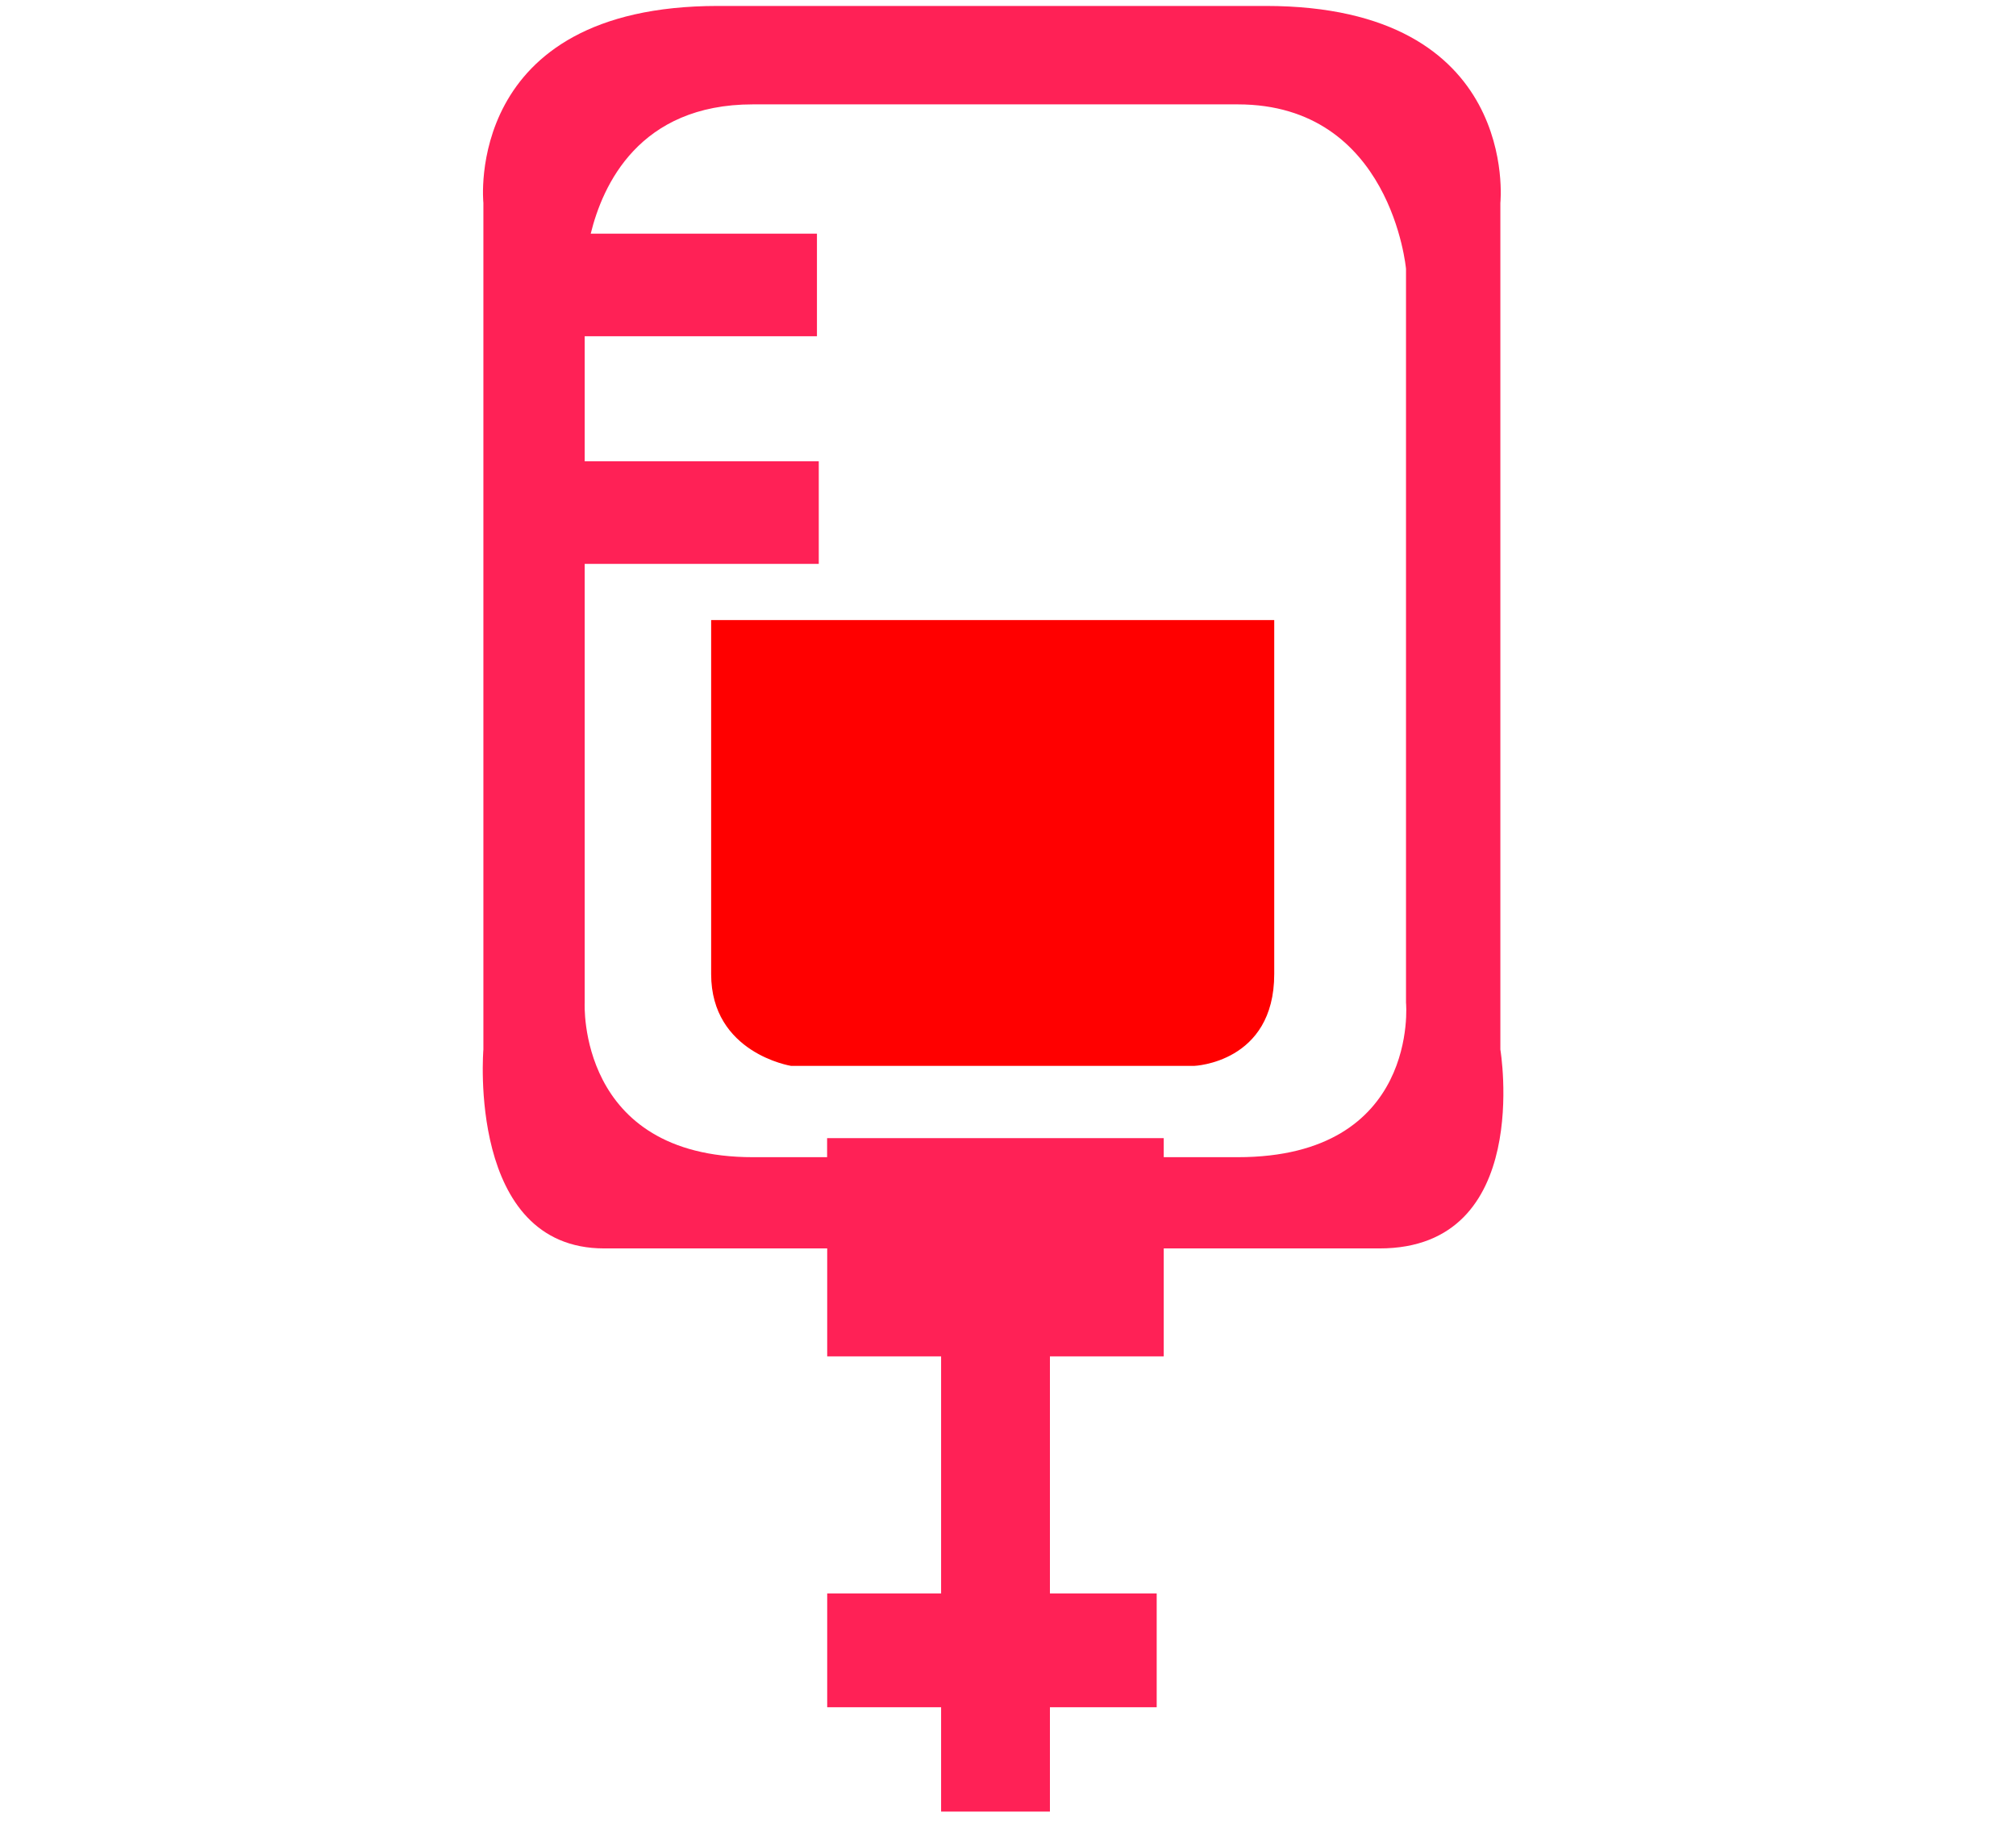 <svg width="31" height="28" viewBox="0 0 41 38" fill="none" xmlns="http://www.w3.org/2000/svg">
<path fill-rule="evenodd" clip-rule="evenodd" d="M30.775 21.9V4.235C30.775 4.235 31.207 0.124 25.878 0.124H14.449C9.12 0.124 9.552 4.235 9.552 4.235V21.9C9.552 21.9 9.205 26.051 12.074 26.051H16.727V28.303H19.104V33.25H16.727V35.625H19.104V37.803H21.375V35.625H23.603V33.25H21.375V28.303H23.75V26.051H28.253C31.469 26.051 30.775 21.9 30.775 21.9ZM25.294 24.147H23.75V23.75H16.725V24.147H15.176C11.504 24.147 11.666 20.926 11.666 20.926V11.766H16.551V9.626H11.666V7.016H16.513V4.876H11.792C12.039 3.869 12.796 2.178 15.174 2.178H25.294C28.5 2.178 28.806 5.61 28.806 5.61V20.926C28.809 20.926 29.094 24.147 25.294 24.147Z" fill="#FF2156"/>
<path fill-rule="evenodd" clip-rule="evenodd" d="M14.305 20.325C14.305 21.978 15.974 22.242 15.974 22.242H24.384C24.384 22.242 26.056 22.18 26.056 20.325V12.939H14.305V20.325Z" fill="#FF0000"/>
</svg>
